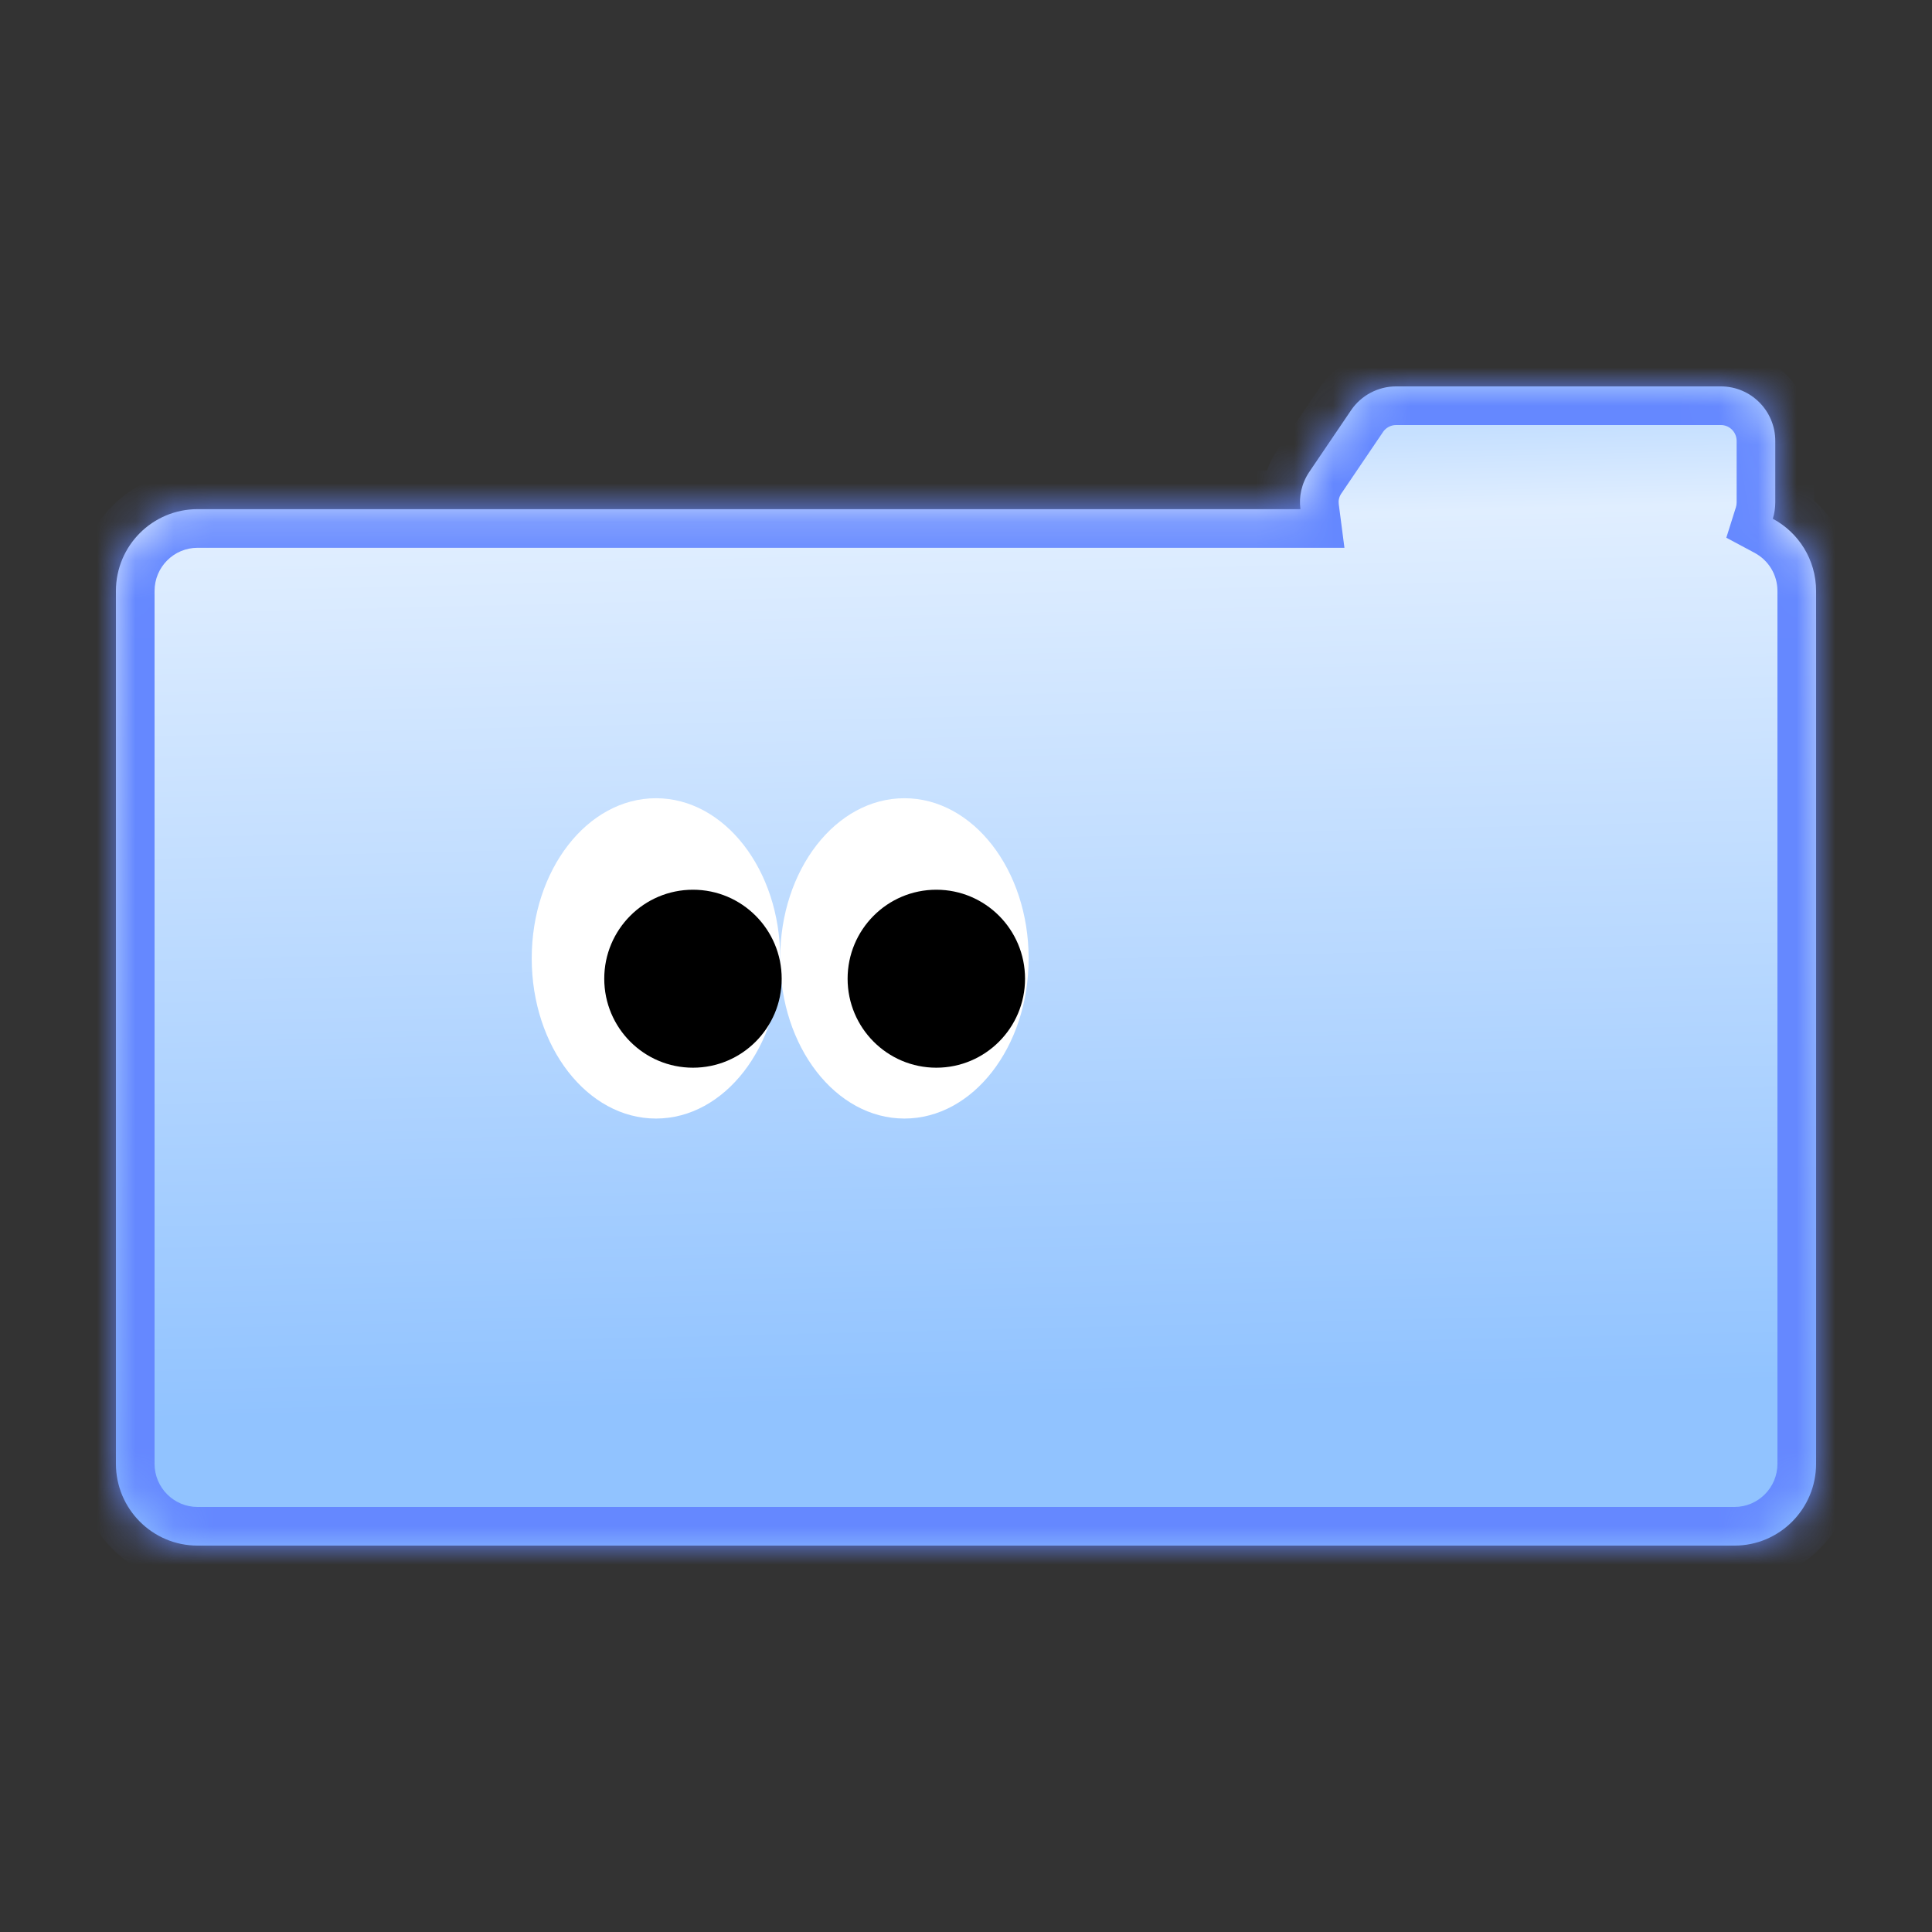 <svg width="50" height="50" viewBox="0 0 50 50" fill="none" xmlns="http://www.w3.org/2000/svg">
<rect x="0" y="0" width="50" height="50" fill="#333333" stroke="none"/>
<mask id="path-1-inside-1_527_9631" fill="white">
<path d="M36.13 10C35.664 10 35.227 10.232 34.965 10.618L33.889 12.206C33.681 12.513 33.613 12.855 33.655 13.177H5.112C3.946 13.177 3 14.124 3 15.294V37.882C3 39.051 3.946 40 5.112 40H44.888C46.054 40 47 39.051 47 37.882V15.294C47 14.484 46.546 13.781 45.88 13.425C45.922 13.291 45.944 13.148 45.944 13V11.412C45.944 10.632 45.314 10 44.536 10H36.13Z"/>
</mask>
<path d="M36.13 10C35.664 10 35.227 10.232 34.965 10.618L33.889 12.206C33.681 12.513 33.613 12.855 33.655 13.177H5.112C3.946 13.177 3 14.124 3 15.294V37.882C3 39.051 3.946 40 5.112 40H44.888C46.054 40 47 39.051 47 37.882V15.294C47 14.484 46.546 13.781 45.88 13.425C45.922 13.291 45.944 13.148 45.944 13V11.412C45.944 10.632 45.314 10 44.536 10H36.13Z" fill="url(#paint0_linear_527_9631)"/>
<path d="M34.965 10.618L34.137 10.057L34.137 10.057L34.965 10.618ZM33.889 12.206L34.717 12.767L34.716 12.767L33.889 12.206ZM33.655 13.177L34.647 13.047L34.794 14.177H33.655V13.177ZM3 15.294H2V15.294L3 15.294ZM47 15.294L48 15.294V15.294H47ZM45.88 13.425L45.408 14.307L44.677 13.916L44.926 13.125L45.88 13.425ZM45.944 13H46.944V13L45.944 13ZM36.13 10V11C35.996 11 35.869 11.067 35.792 11.179L34.965 10.618L34.137 10.057C34.585 9.396 35.332 9 36.13 9V10ZM34.965 10.618L35.793 11.179L34.717 12.767L33.889 12.206L33.061 11.645L34.137 10.057L34.965 10.618ZM33.889 12.206L34.716 12.767C34.652 12.863 34.635 12.957 34.647 13.047L33.655 13.177L32.664 13.306C32.591 12.753 32.709 12.163 33.061 11.645L33.889 12.206ZM33.655 13.177V14.177H5.112V13.177V12.177H33.655V13.177ZM5.112 13.177V14.177C4.5 14.177 4 14.675 4 15.294L3 15.294L2 15.294C2 13.574 3.392 12.177 5.112 12.177V13.177ZM3 15.294H4V37.882H3H2V15.294H3ZM3 37.882H4C4 38.502 4.501 39 5.112 39V40V41C3.391 41 2 39.601 2 37.882H3ZM5.112 40V39H44.888V40V41H5.112V40ZM44.888 40V39C45.499 39 46 38.502 46 37.882H47H48C48 39.601 46.609 41 44.888 41V40ZM47 37.882H46V15.294H47H48V37.882H47ZM47 15.294L46 15.294C46 14.867 45.762 14.496 45.408 14.307L45.88 13.425L46.351 12.543C47.33 13.066 48 14.101 48 15.294L47 15.294ZM45.88 13.425L44.926 13.125C44.937 13.089 44.944 13.047 44.944 13L45.944 13L46.944 13C46.944 13.249 46.907 13.493 46.834 13.725L45.88 13.425ZM45.944 13H44.944V11.412H45.944H46.944V13H45.944ZM45.944 11.412H44.944C44.944 11.182 44.759 11 44.536 11V10V9C45.869 9 46.944 10.083 46.944 11.412H45.944ZM44.536 10V11H36.13V10V9H44.536V10Z" fill="#6588FF" mask="url(#path-1-inside-1_527_9631)"/>
<ellipse cx="3.215" cy="4.145" rx="3.215" ry="4.145" transform="matrix(-1 0 0 1 26.621 20.658)" fill="white"/>
<ellipse cx="2.296" cy="2.303" rx="2.296" ry="2.303" transform="matrix(-1 0 0 1 26.528 23.026)" fill="black"/>
<ellipse cx="3.215" cy="4.145" rx="3.215" ry="4.145" transform="matrix(-1 0 0 1 20.191 20.658)" fill="white"/>
<ellipse cx="2.296" cy="2.303" rx="2.296" ry="2.303" transform="matrix(-1 0 0 1 20.23 23.026)" fill="black"/>
<defs>
<linearGradient id="paint0_linear_527_9631" x1="23.97" y1="6.842" x2="25.006" y2="50.274" gradientUnits="userSpaceOnUse">
<stop offset="0.01" stop-color="#91C3FF"/>
<stop offset="0.154" stop-color="#E0EEFF"/>
<stop offset="0.678" stop-color="#91C3FF"/>
</linearGradient>
</defs>
</svg>
